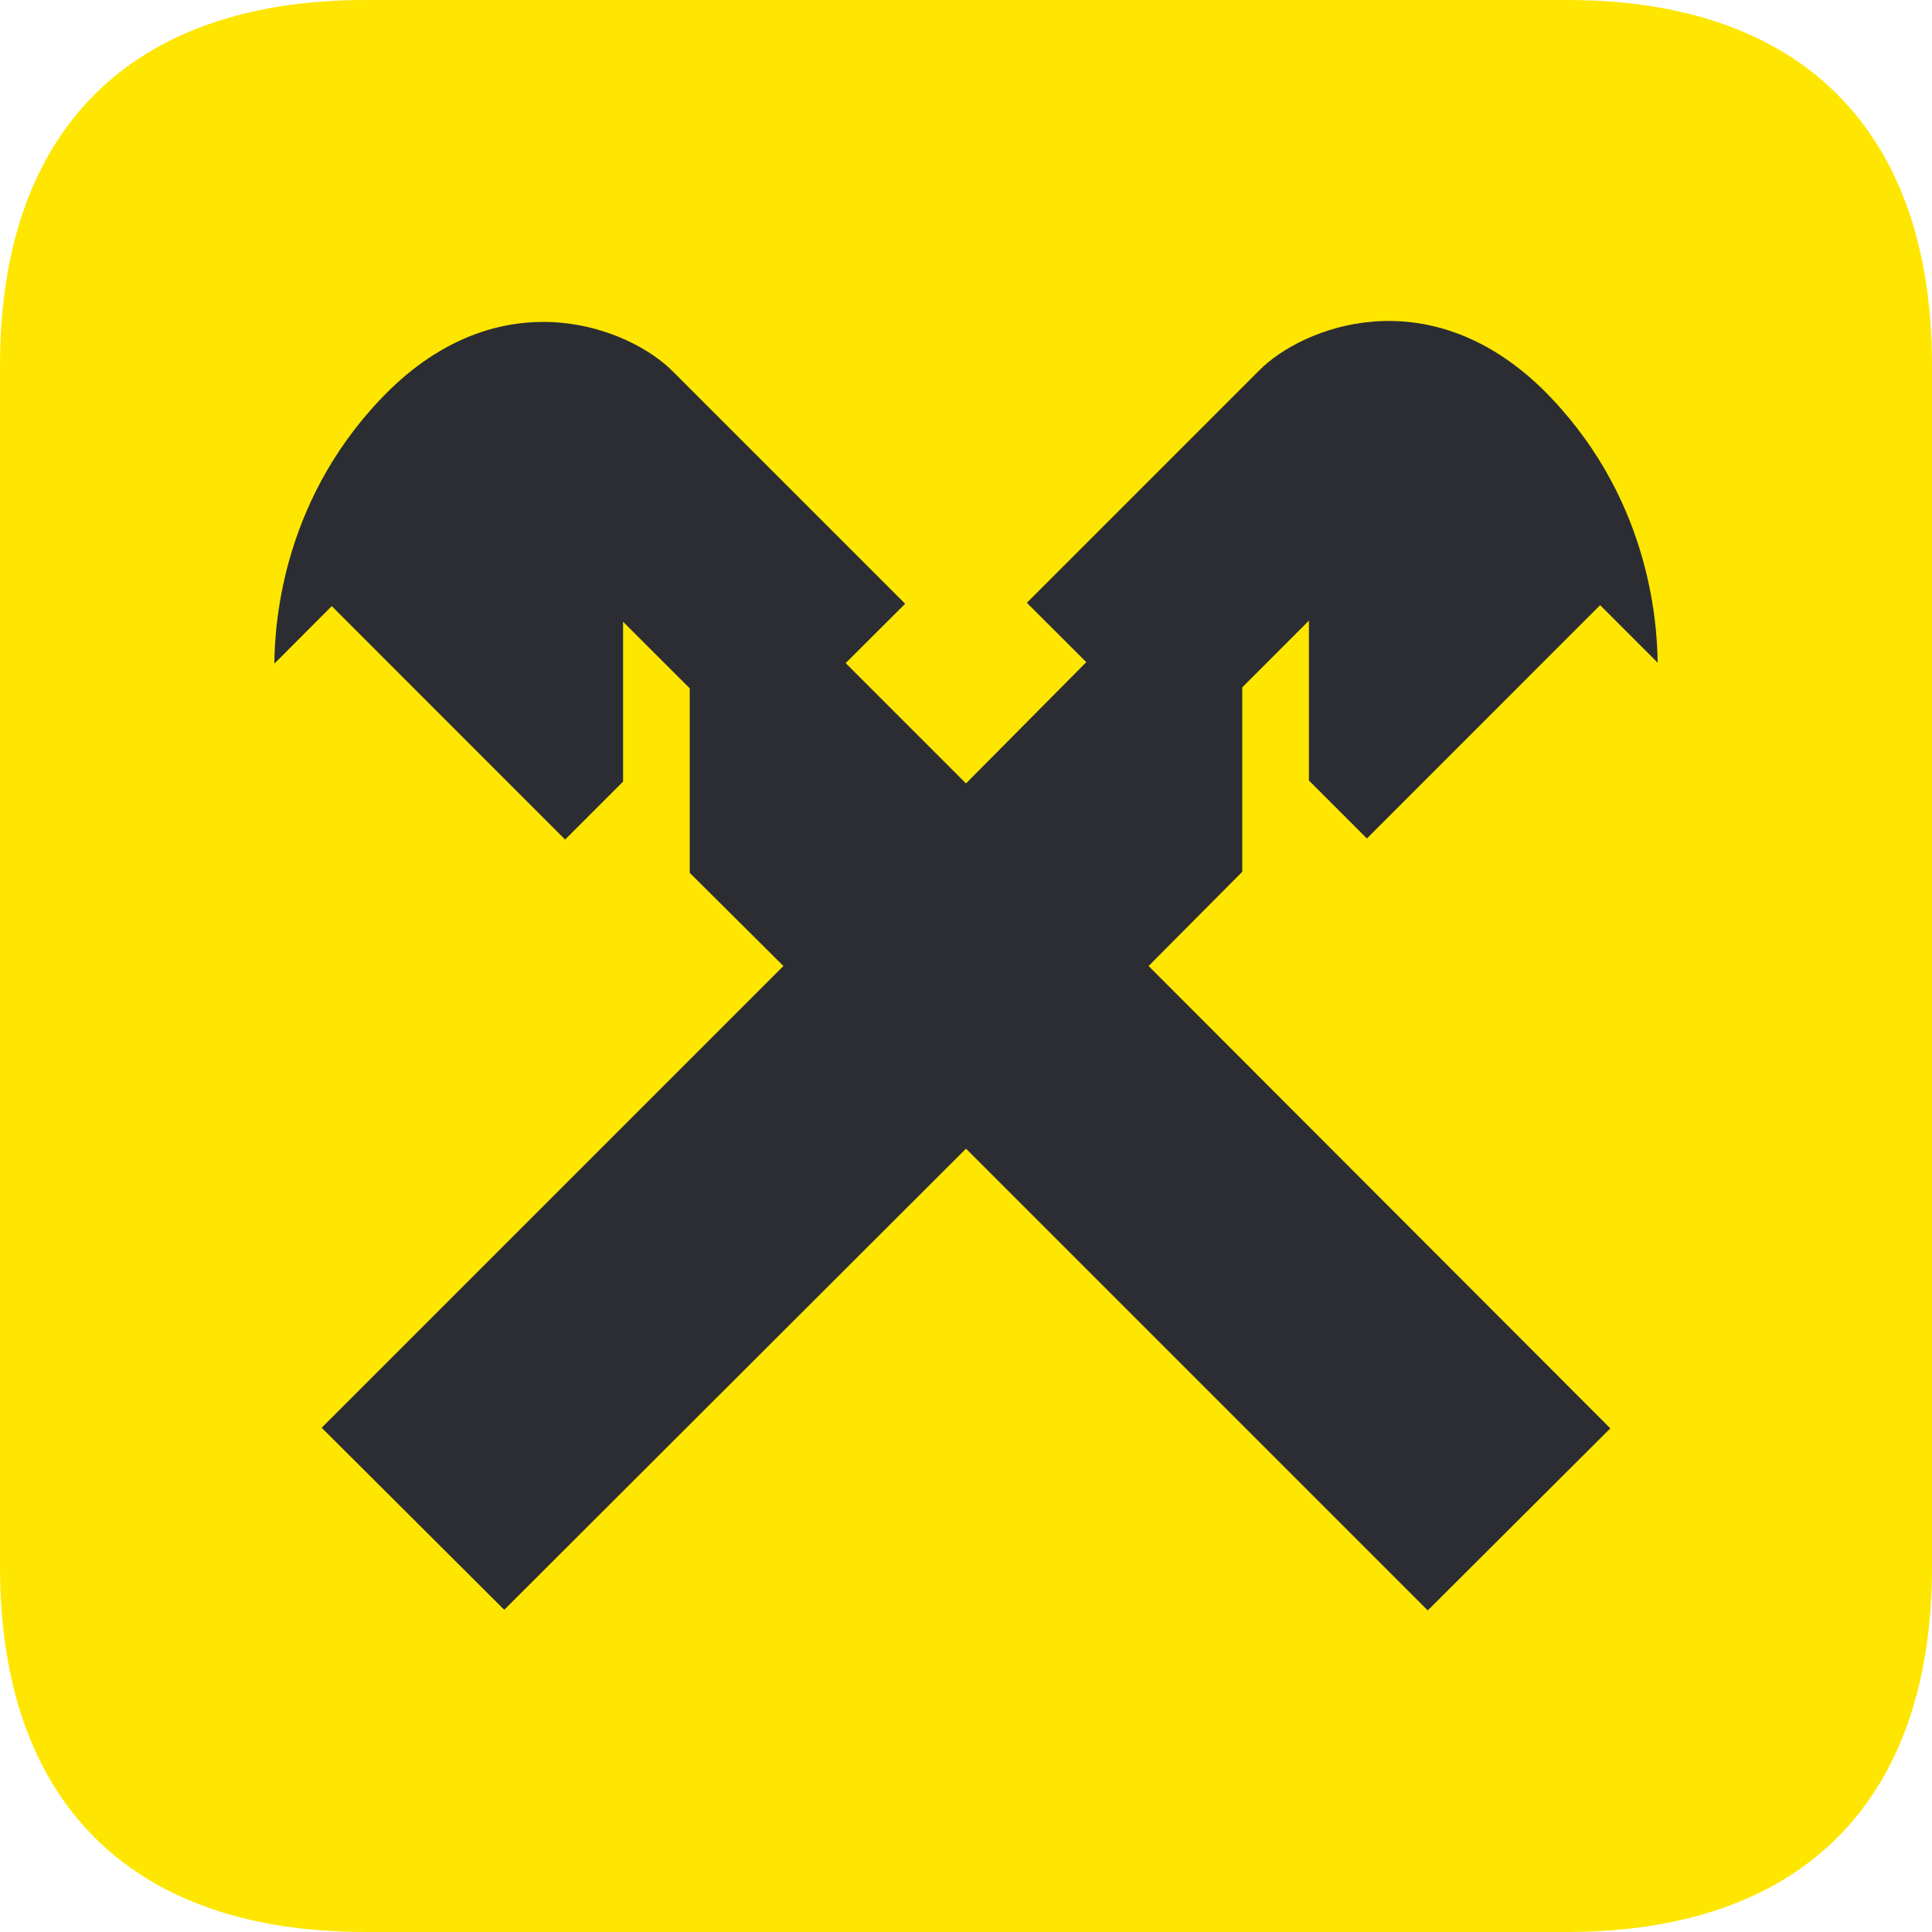 <svg width="22" height="22" fill="none" xmlns="http://www.w3.org/2000/svg"><path d="M22 17.842C22 20.515 20.515 22 17.842 22H4.158C1.485 22 0 20.515 0 17.842V4.158C0 1.485 1.485 0 4.158 0h13.69C20.514 0 22 1.485 22 4.158v13.684z" fill="#FEE600"/><path d="M14.146 9.927v-2.1l.759-.76v1.821l.66.66 2.656-2.657.655.655c-.006-.495-.105-1.93-1.32-3.124-1.309-1.265-2.728-.693-3.212-.209l-2.651 2.651.677.676L11 8.921l-1.37-1.37.677-.676-2.651-2.651c-.484-.484-1.903-1.056-3.212.209-1.216 1.193-1.315 2.629-1.32 3.124l.654-.655L6.435 9.56l.66-.66V7.08l.759.758v2.101L8.921 11l-5.258 5.258 2.079 2.073L11 13.08l5.258 5.258 2.079-2.073L13.079 11l1.067-1.073z" fill="#2B2D33"/></svg>
